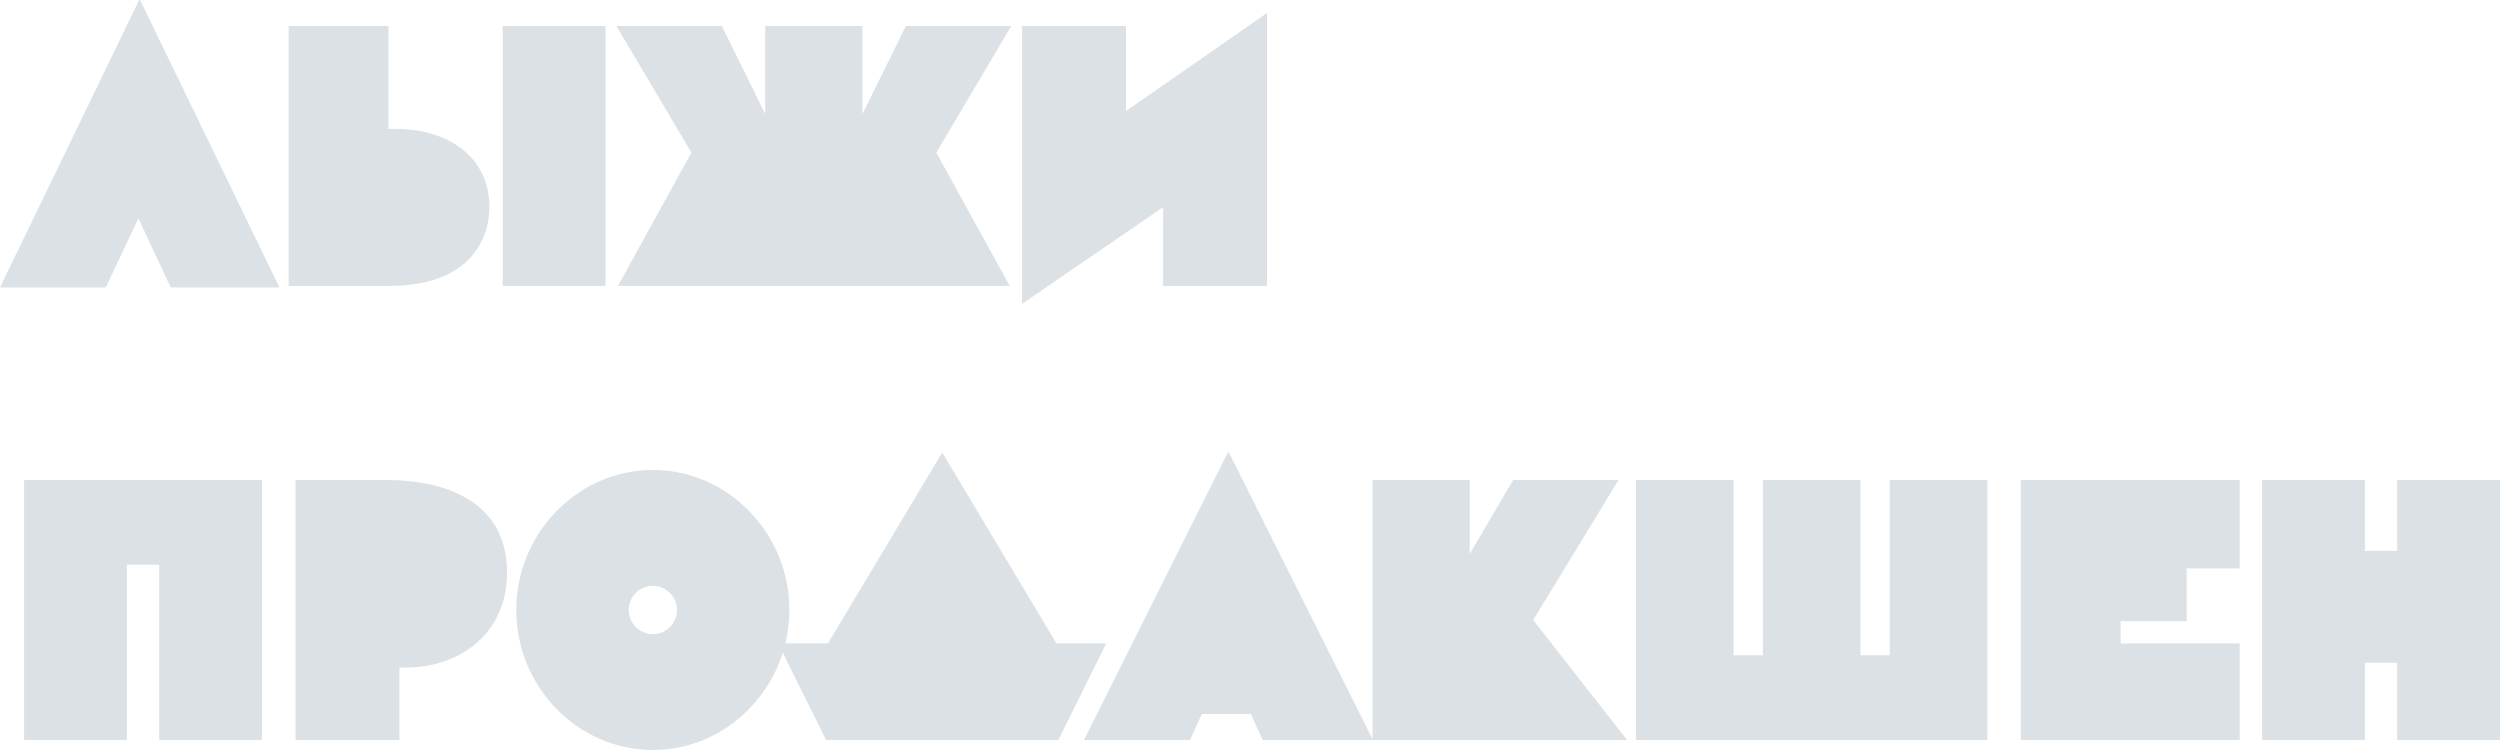 <svg width="100" height="30" viewBox="0 0 100 30" fill="none" xmlns="http://www.w3.org/2000/svg">
    <path d="M5.566 0L5.611 0.015L11.177 11.498H6.828L5.536 8.735L4.23 11.498H0L5.566 0Z" fill="#DCE1E6"/>
    <path d="M15.554 11.438H11.546V1.04H15.539V5.155H15.851C17.84 5.155 19.576 6.224 19.576 8.274C19.576 9.076 19.279 10.101 18.27 10.77C17.364 11.364 16.222 11.438 15.554 11.438ZM20.11 1.04H24.222V11.438H20.11V1.04Z" fill="#DCE1E6"/>
    <path d="M30.609 4.561V1.04H34.498V4.561L36.235 1.04H40.45L37.452 6.105L40.391 11.438H24.717L27.656 6.105L24.657 1.04H28.873L30.609 4.561Z" fill="#DCE1E6"/>
    <path d="M50.68 0.52V11.438H46.524V8.289L40.884 12.152V1.04H45.04V4.442L50.68 0.52Z" fill="#DCE1E6"/>
    <path d="M0.965 19.2H10.479V29.599H6.368V22.587H5.076V29.599H0.965V19.2Z" fill="#DCE1E6"/>
    <path d="M11.822 19.2H15.502C17.269 19.2 20.282 19.75 20.282 22.899C20.282 25.395 18.323 26.702 16.245 26.702H15.977V29.599H11.822V19.2Z" fill="#DCE1E6"/>
    <path d="M20.651 24.4C20.651 21.325 23.115 18.799 26.113 18.799C29.112 18.799 31.576 21.325 31.576 24.4C31.576 27.475 29.112 30 26.113 30C23.115 30 20.651 27.475 20.651 24.4ZM25.149 24.4C25.149 24.934 25.579 25.365 26.113 25.365C26.648 25.365 27.078 24.934 27.078 24.4C27.078 23.865 26.648 23.434 26.113 23.434C25.579 23.434 25.149 23.865 25.149 24.4Z" fill="#DCE1E6"/>
    <path d="M37.689 18.101L42.26 25.737H44.249L42.335 29.599H33.043L31.128 25.737H33.117L37.689 18.101Z" fill="#DCE1E6"/>
    <path d="M49.114 18.101H49.158L54.917 29.599H50.509L50.034 28.559H48.075L47.599 29.599H43.355L49.114 18.101Z" fill="#DCE1E6"/>
    <path d="M54.901 19.2H58.789V22.157L60.526 19.2H64.741L61.328 24.801L65.083 29.599H54.901V19.2Z" fill="#DCE1E6"/>
    <path d="M69.342 26.212H70.515V19.2H74.418V26.212H75.591V19.2H79.495V29.599H65.438V19.2H69.342V26.212Z" fill="#DCE1E6"/>
    <path d="M89.589 19.2V22.736H87.467V24.845H84.825V25.737H89.589V29.599H80.832V19.2H89.589Z" fill="#DCE1E6"/>
    <path d="M90.486 19.2H94.597V22.038H95.888V19.2H100V29.599H95.888V26.509H94.597V29.599H90.486V19.2Z" fill="#DCE1E6"/>
</svg>